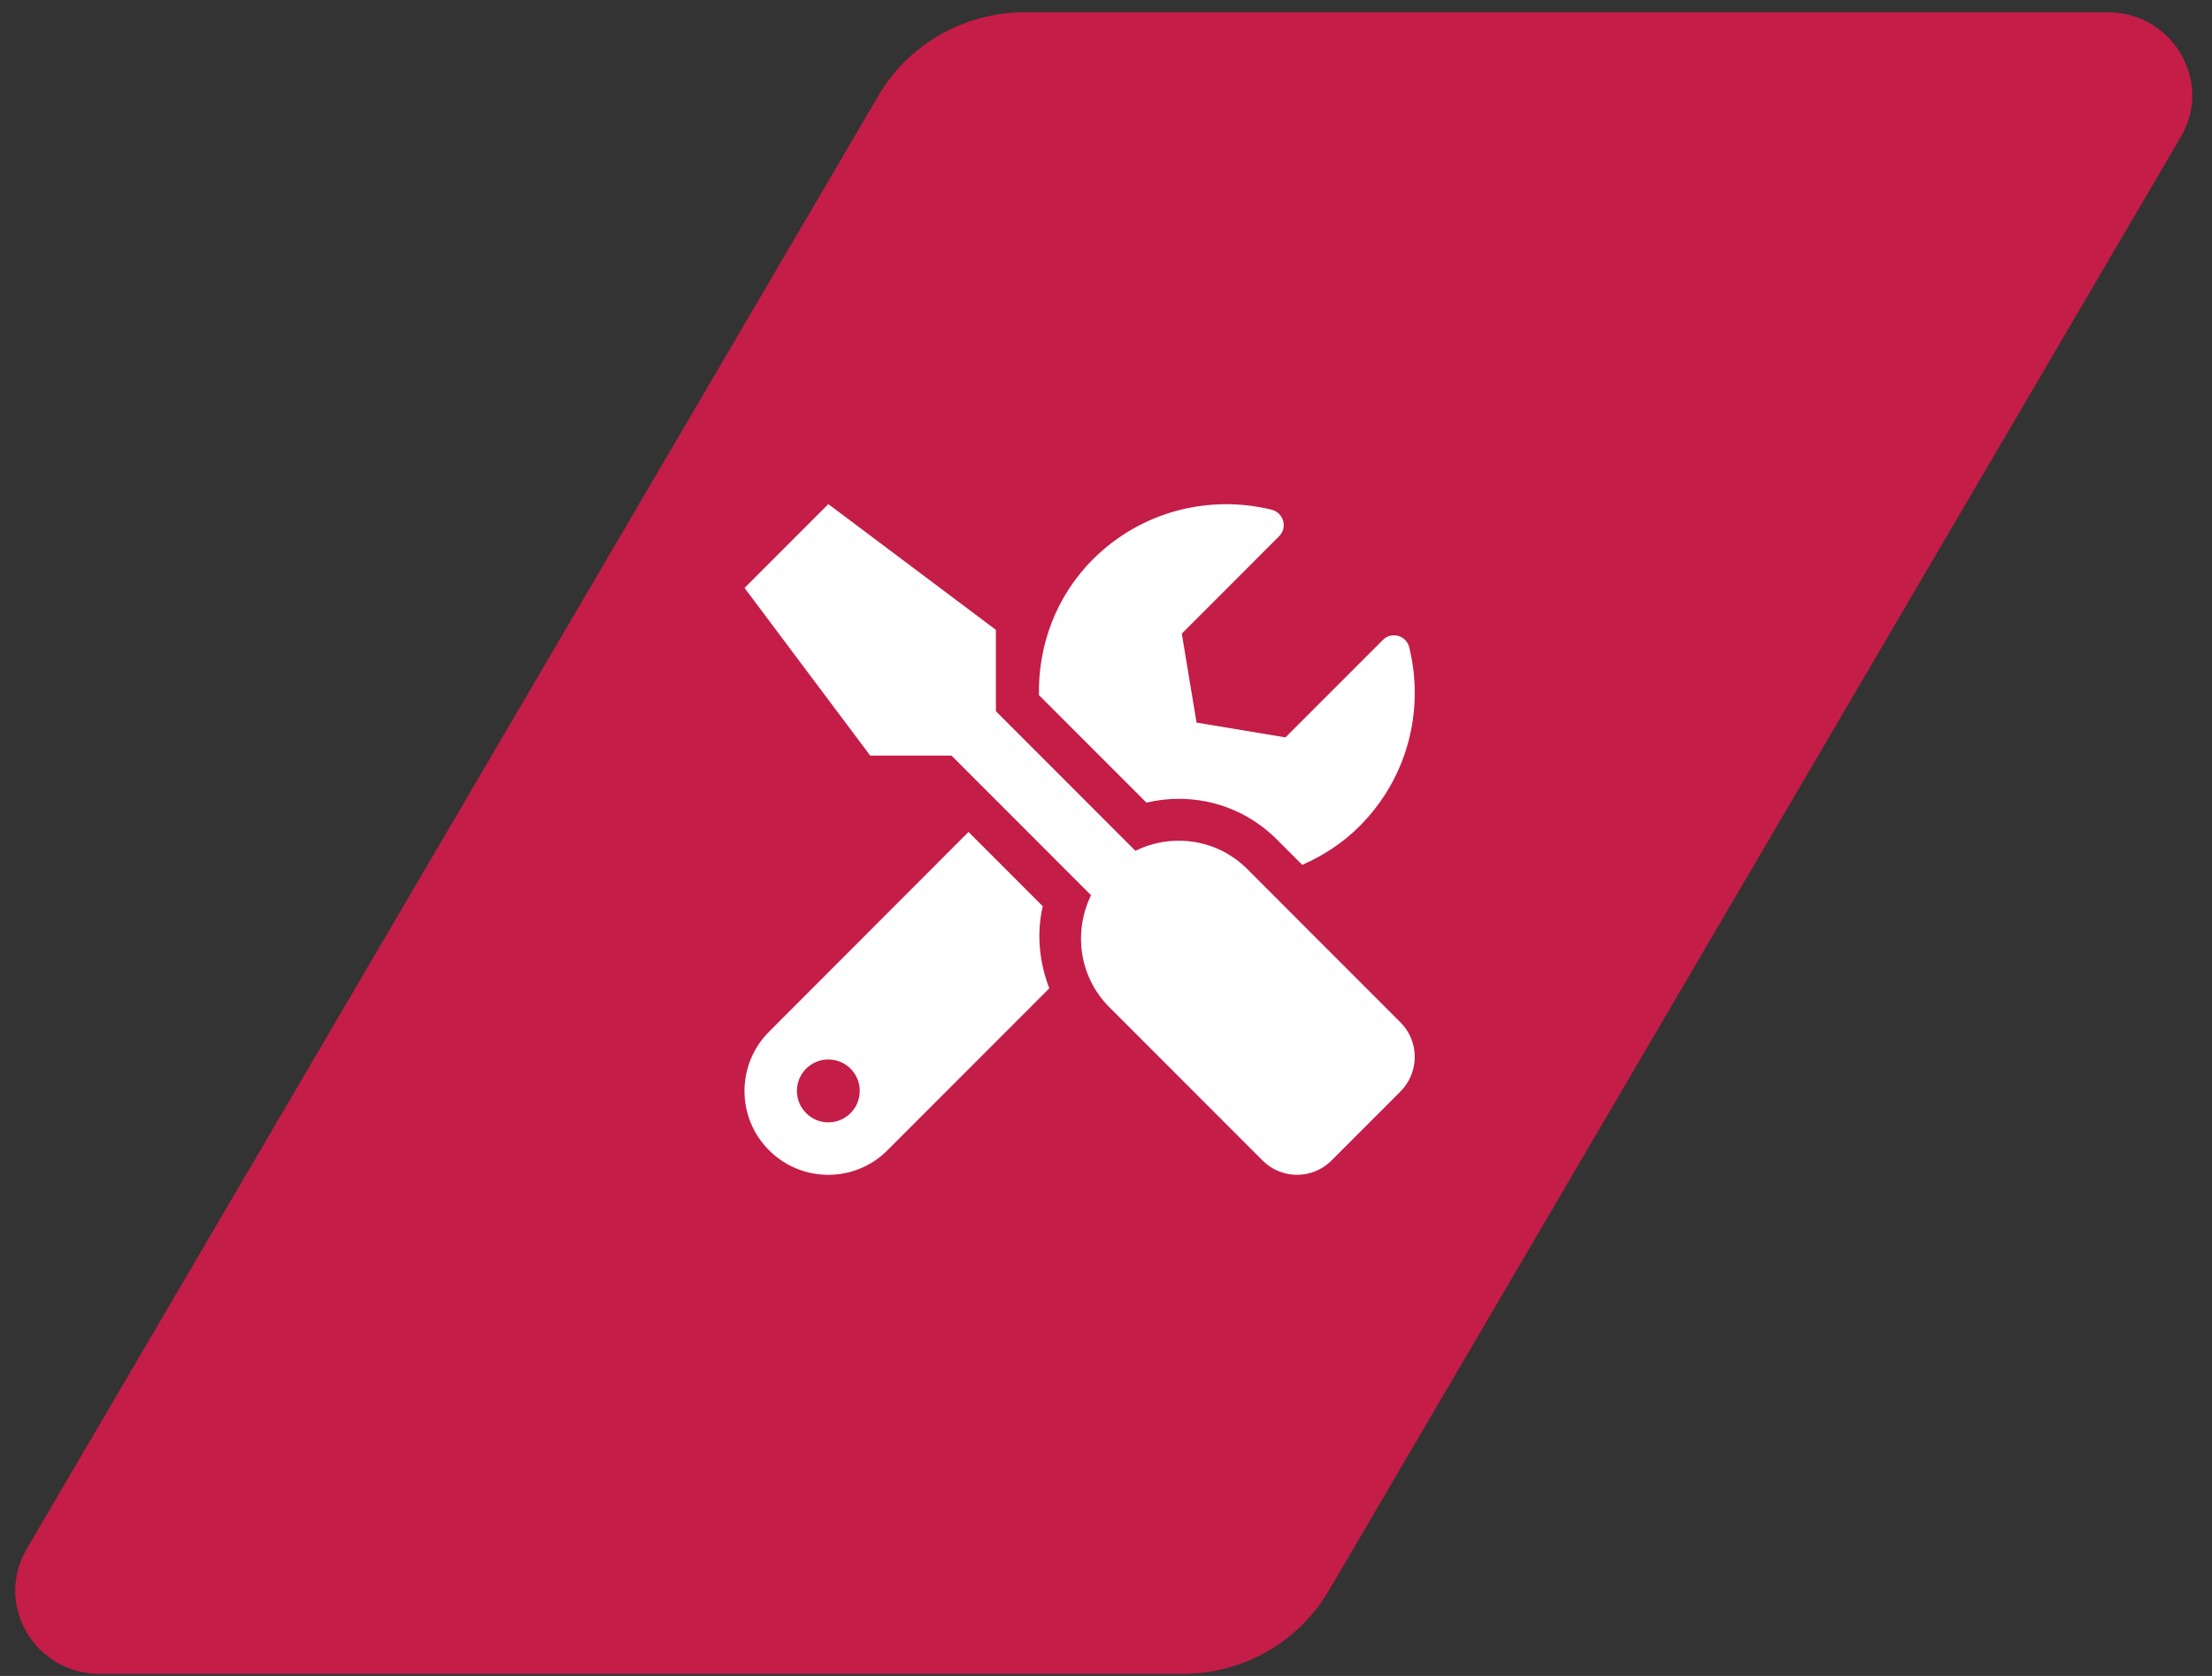 <svg width="99" height="75" viewBox="0 0 99 75" fill="none" xmlns="http://www.w3.org/2000/svg">
<rect x="0" y="0" width="99" height="75" fill="#333333" stroke="none"/>
<path d="M94.324 0.548H45.877C43.171 0.548 40.672 1.964 39.319 4.272C31.783 17.129 9.596 54.984 1.192 69.32C-0.263 71.807 1.559 74.91 4.474 74.91H52.911C55.619 74.91 58.116 73.496 59.469 71.186C67.234 57.939 88.902 20.973 97.606 6.123C99.061 3.64 97.235 0.548 94.324 0.548Z" fill="#C41D48"/>
<path d="M62.681 45.754L55.821 38.89C54.468 37.536 52.446 37.272 50.817 38.075L44.572 31.827V28.186L37.073 22.559L33.323 26.311L38.947 33.814H42.586L48.831 40.062C48.035 41.692 48.292 43.714 49.646 45.069L56.506 51.933C57.362 52.788 58.744 52.788 59.594 51.933L62.681 48.843C63.531 47.988 63.531 46.604 62.681 45.754ZM52.757 35.748C54.415 35.748 55.973 36.393 57.145 37.565L58.282 38.703C59.207 38.298 60.086 37.735 60.848 36.973C63.021 34.799 63.76 31.739 63.068 28.96C62.939 28.433 62.277 28.251 61.891 28.638L57.532 32.999L53.553 32.337L52.892 28.356L57.25 23.995C57.637 23.608 57.45 22.946 56.916 22.811C54.139 22.125 51.081 22.864 48.913 25.033C47.244 26.703 46.459 28.907 46.499 31.106L51.31 35.918C51.784 35.807 52.276 35.748 52.757 35.748ZM46.669 40.555L43.347 37.231L34.419 46.17C32.954 47.636 32.954 50.01 34.419 51.475C35.883 52.941 38.256 52.941 39.721 51.475L46.962 44.23C46.517 43.064 46.382 41.792 46.669 40.555ZM37.073 50.227C36.299 50.227 35.667 49.594 35.667 48.82C35.667 48.041 36.294 47.413 37.073 47.413C37.852 47.413 38.479 48.041 38.479 48.82C38.479 49.594 37.852 50.227 37.073 50.227Z" fill="white"/>
</svg>
